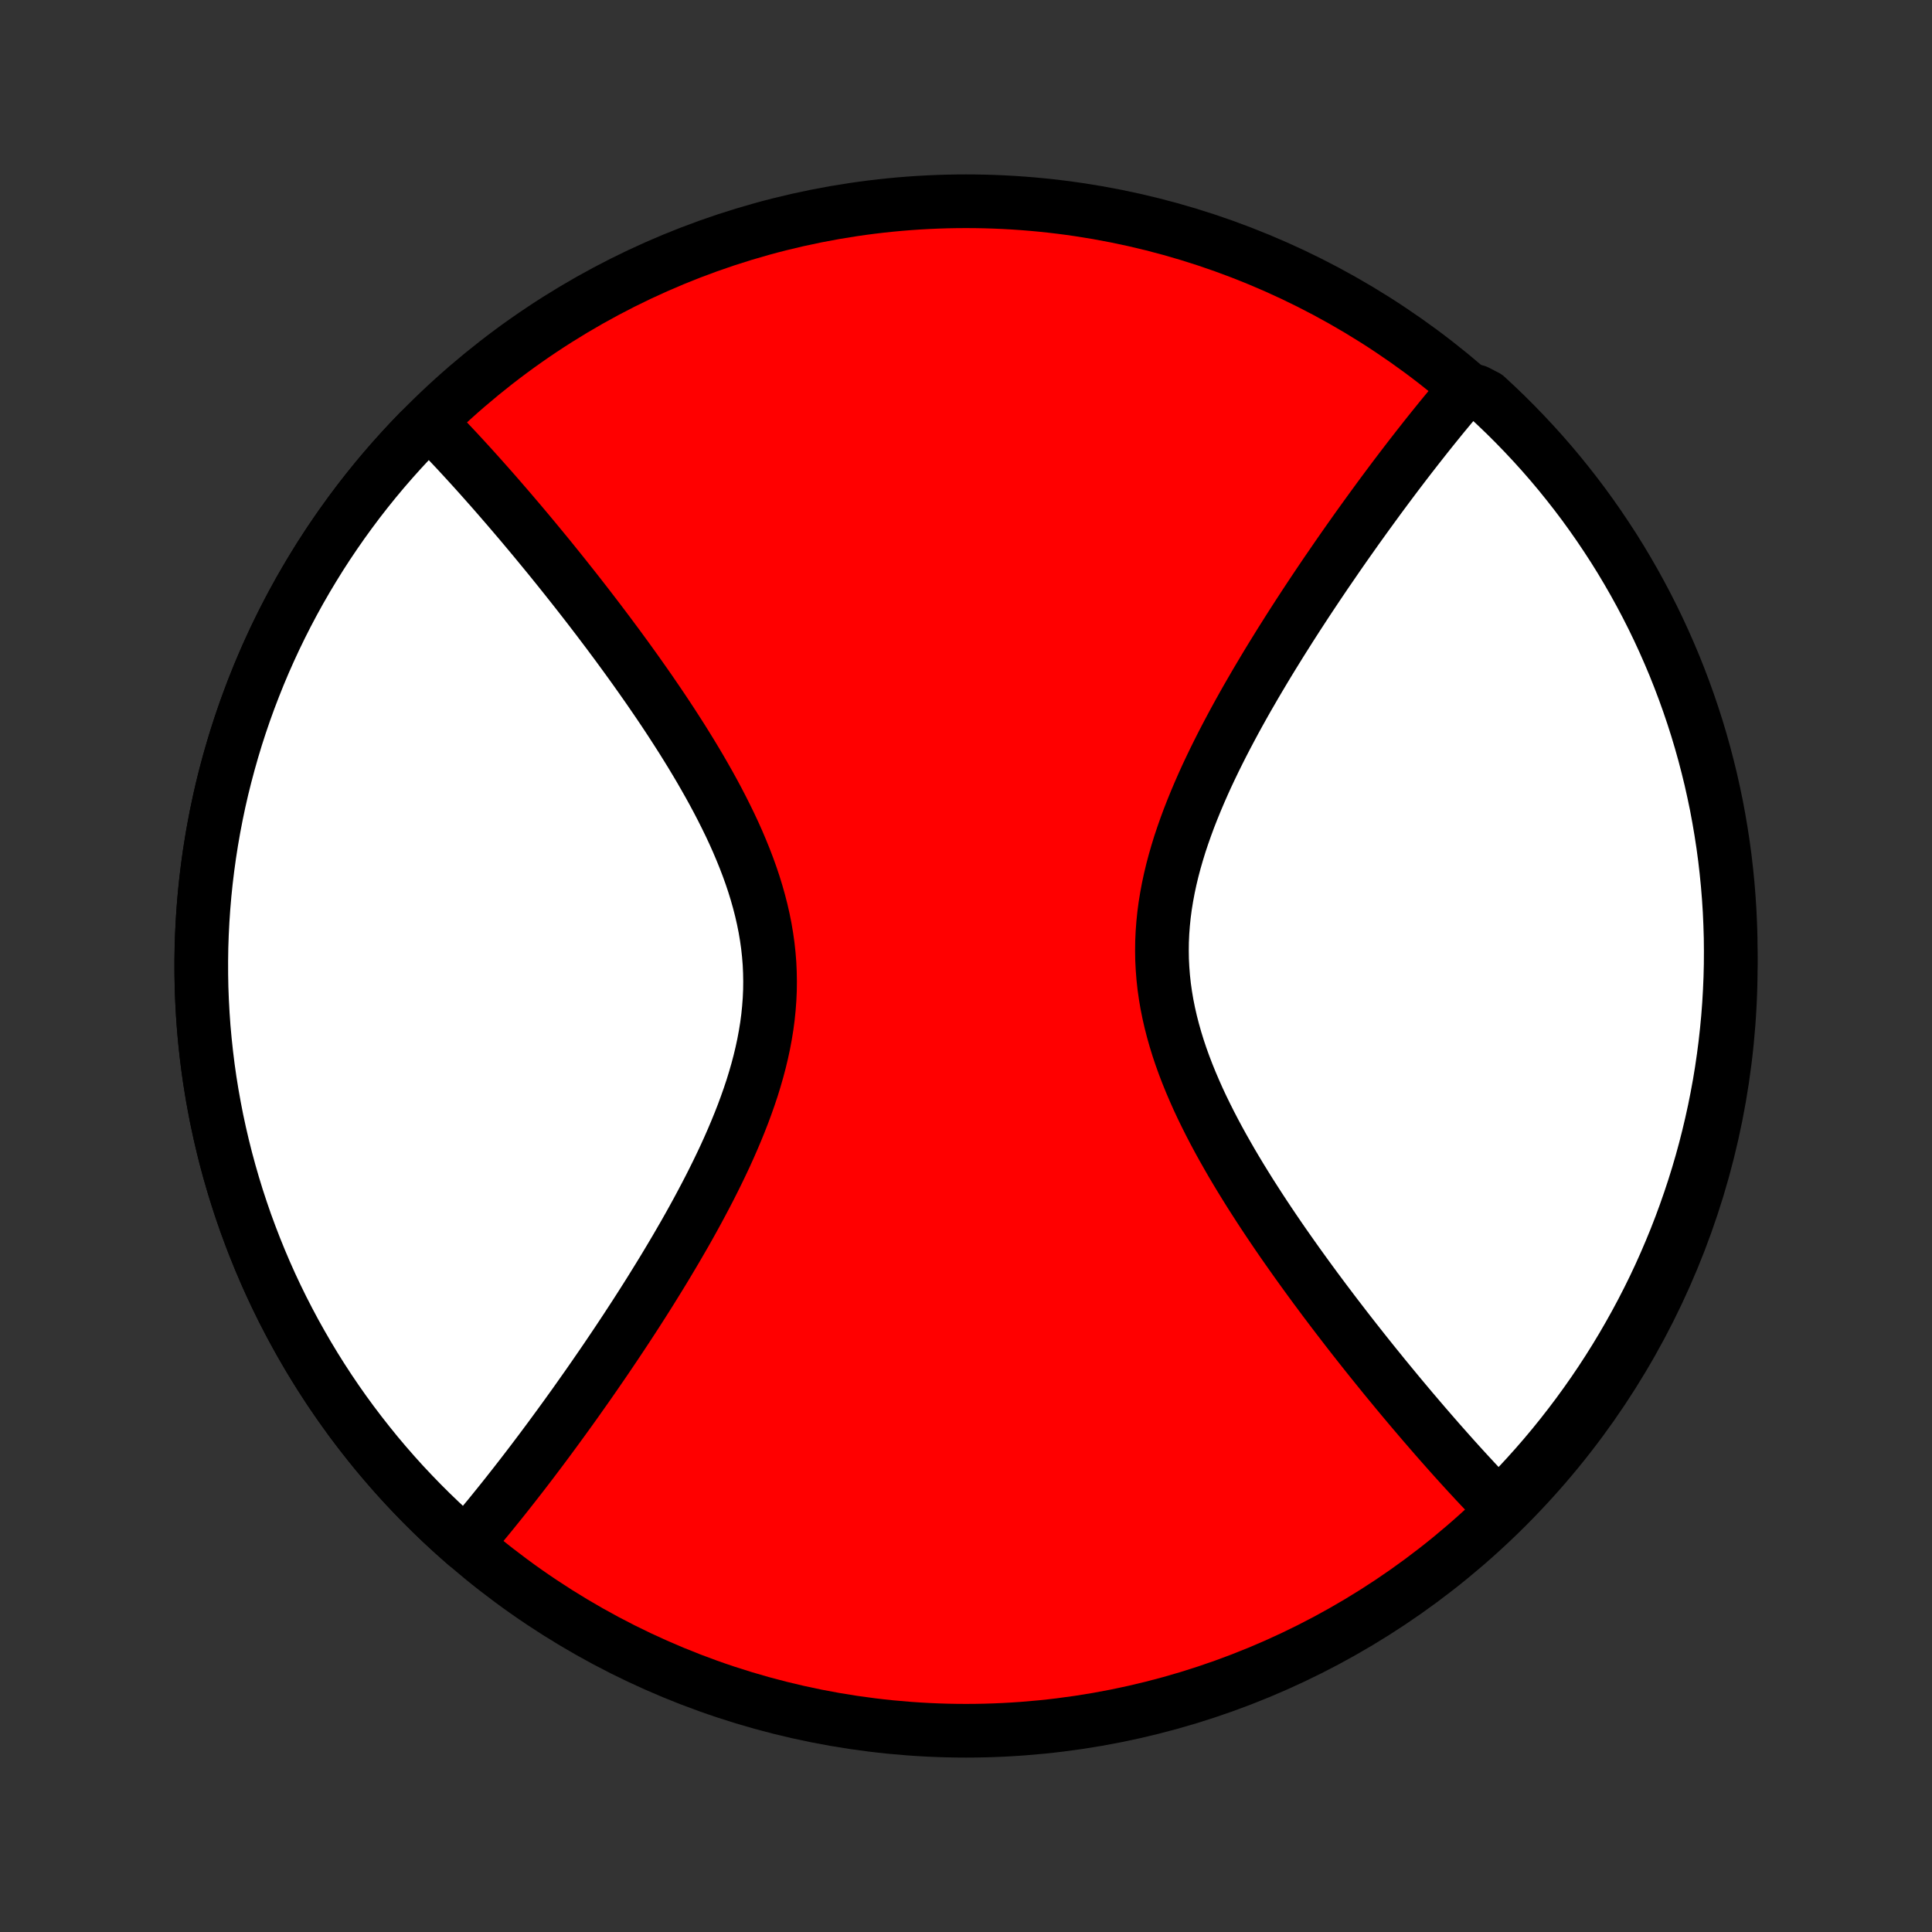 <?xml version="1.0" encoding="utf-8" standalone="no"?>
<!DOCTYPE svg PUBLIC "-//W3C//DTD SVG 1.1//EN"
  "http://www.w3.org/Graphics/SVG/1.1/DTD/svg11.dtd">
<!-- Created with matplotlib (http://matplotlib.org/) -->
<svg height="72pt" version="1.1" viewBox="0 0 72 72" width="72pt" xmlns="http://www.w3.org/2000/svg" xmlns:xlink="http://www.w3.org/1999/xlink">
 <rect x="0" y="0" width="72" height="72" fill="#333333" stroke="none"/>
 <defs>
  <style type="text/css">
*{stroke-linecap:butt;stroke-linejoin:round;}
  </style>
 </defs>
 <g id="figure_1">
  <g id="patch_1">
   <path d="
M0 72
L72 72
L72 0
L0 0
z
" style="fill:none;"/>
  </g>
  <g id="axes_1">
   <g id="PatchCollection_1">
    <defs>
     <path d="
M36 -7.5
C43.558 -7.5 50.808 -10.503 56.153 -15.848
C61.497 -21.192 64.5 -28.442 64.5 -36
C64.5 -43.558 61.497 -50.808 56.153 -56.153
C50.808 -61.497 43.558 -64.5 36 -64.5
C28.442 -64.5 21.192 -61.497 15.848 -56.153
C10.503 -50.808 7.5 -43.558 7.5 -36
C7.5 -28.442 10.503 -21.192 15.848 -15.848
C21.192 -10.503 28.442 -7.5 36 -7.5
z
" id="C0_0_a811fe30f3"/>
     <path d="
M17.349 -14.45
L17.469 -14.589
L17.589 -14.729
L17.709 -14.871
L17.829 -15.014
L17.95 -15.158
L18.071 -15.304
L18.193 -15.451
L18.315 -15.6
L18.437 -15.751
L18.56 -15.903
L18.683 -16.056
L18.807 -16.211
L18.931 -16.368
L19.056 -16.527
L19.182 -16.687
L19.308 -16.849
L19.435 -17.012
L19.563 -17.178
L19.691 -17.345
L19.82 -17.514
L19.95 -17.686
L20.08 -17.858
L20.212 -18.034
L20.344 -18.211
L20.477 -18.39
L20.61 -18.571
L20.745 -18.755
L20.881 -18.941
L21.017 -19.128
L21.155 -19.319
L21.293 -19.511
L21.433 -19.706
L21.573 -19.904
L21.714 -20.104
L21.857 -20.306
L22 -20.511
L22.144 -20.718
L22.289 -20.929
L22.436 -21.142
L22.583 -21.357
L22.731 -21.576
L22.88 -21.797
L23.03 -22.021
L23.181 -22.248
L23.333 -22.478
L23.485 -22.711
L23.639 -22.947
L23.793 -23.186
L23.948 -23.428
L24.104 -23.674
L24.26 -23.922
L24.416 -24.174
L24.573 -24.428
L24.731 -24.686
L24.888 -24.947
L25.046 -25.212
L25.204 -25.479
L25.361 -25.75
L25.519 -26.023
L25.676 -26.301
L25.832 -26.581
L25.987 -26.864
L26.141 -27.151
L26.294 -27.44
L26.446 -27.733
L26.595 -28.028
L26.743 -28.327
L26.888 -28.628
L27.031 -28.932
L27.17 -29.239
L27.306 -29.549
L27.438 -29.861
L27.566 -30.175
L27.69 -30.492
L27.808 -30.811
L27.921 -31.132
L28.029 -31.455
L28.129 -31.78
L28.223 -32.106
L28.31 -32.434
L28.389 -32.764
L28.46 -33.094
L28.522 -33.426
L28.576 -33.758
L28.62 -34.091
L28.654 -34.425
L28.679 -34.759
L28.694 -35.093
L28.698 -35.428
L28.692 -35.762
L28.677 -36.095
L28.65 -36.429
L28.614 -36.761
L28.567 -37.093
L28.511 -37.424
L28.445 -37.753
L28.37 -38.081
L28.286 -38.408
L28.194 -38.733
L28.094 -39.057
L27.986 -39.379
L27.871 -39.698
L27.749 -40.016
L27.621 -40.331
L27.488 -40.644
L27.349 -40.955
L27.205 -41.263
L27.056 -41.568
L26.904 -41.871
L26.748 -42.171
L26.589 -42.468
L26.427 -42.762
L26.262 -43.053
L26.096 -43.342
L25.927 -43.627
L25.757 -43.909
L25.585 -44.188
L25.413 -44.464
L25.239 -44.736
L25.065 -45.006
L24.891 -45.272
L24.716 -45.535
L24.541 -45.795
L24.366 -46.051
L24.192 -46.305
L24.017 -46.555
L23.843 -46.802
L23.67 -47.046
L23.497 -47.287
L23.325 -47.525
L23.154 -47.759
L22.984 -47.991
L22.814 -48.219
L22.646 -48.445
L22.478 -48.667
L22.312 -48.887
L22.146 -49.104
L21.982 -49.318
L21.819 -49.529
L21.657 -49.737
L21.496 -49.943
L21.336 -50.146
L21.177 -50.346
L21.02 -50.544
L20.864 -50.739
L20.709 -50.931
L20.555 -51.122
L20.402 -51.31
L20.25 -51.495
L20.099 -51.678
L19.95 -51.859
L19.801 -52.038
L19.654 -52.214
L19.507 -52.389
L19.362 -52.561
L19.217 -52.731
L19.074 -52.899
L18.932 -53.065
L18.79 -53.229
L18.649 -53.392
L18.51 -53.552
L18.371 -53.711
L18.233 -53.867
L18.095 -54.023
L17.959 -54.176
L17.823 -54.328
L17.688 -54.478
L17.554 -54.626
L17.42 -54.773
L17.287 -54.918
L17.154 -55.062
L17.023 -55.204
L16.891 -55.344
L16.76 -55.483
L16.63 -55.621
L16.5 -55.757
L16.37 -55.892
L16.241 -56.026
L16.113 -56.158
L15.633 -55.936
L15.288 -55.577
L14.95 -55.213
L14.618 -54.843
L14.292 -54.467
L13.973 -54.085
L13.661 -53.698
L13.355 -53.305
L13.057 -52.907
L12.765 -52.504
L12.481 -52.096
L12.203 -51.683
L11.933 -51.266
L11.671 -50.843
L11.415 -50.416
L11.167 -49.985
L10.927 -49.55
L10.694 -49.11
L10.469 -48.666
L10.252 -48.219
L10.043 -47.768
L9.841 -47.313
L9.648 -46.855
L9.463 -46.393
L9.285 -45.928
L9.116 -45.461
L8.955 -44.99
L8.802 -44.517
L8.658 -44.041
L8.522 -43.562
L8.394 -43.081
L8.274 -42.599
L8.163 -42.114
L8.061 -41.627
L7.967 -41.139
L7.882 -40.649
L7.805 -40.157
L7.737 -39.664
L7.677 -39.171
L7.626 -38.676
L7.584 -38.18
L7.55 -37.684
L7.525 -37.187
L7.508 -36.69
L7.501 -36.193
L7.502 -35.695
L7.511 -35.198
L7.53 -34.701
L7.557 -34.204
L7.592 -33.708
L7.637 -33.213
L7.69 -32.718
L7.751 -32.224
L7.821 -31.732
L7.9 -31.241
L7.988 -30.751
L8.083 -30.263
L8.188 -29.777
L8.301 -29.292
L8.422 -28.81
L8.552 -28.33
L8.69 -27.852
L8.836 -27.376
L8.991 -26.904
L9.153 -26.434
L9.325 -25.967
L9.504 -25.503
L9.691 -25.042
L9.886 -24.584
L10.089 -24.13
L10.3 -23.68
L10.519 -23.233
L10.746 -22.791
L10.98 -22.352
L11.223 -21.917
L11.472 -21.487
L11.729 -21.061
L11.993 -20.64
L12.265 -20.223
L12.544 -19.811
L12.83 -19.404
L13.123 -19.003
L13.424 -18.606
L13.731 -18.215
L14.044 -17.828
L14.365 -17.448
L14.692 -17.073
L15.025 -16.704
L15.366 -16.341
L15.712 -15.984
L16.064 -15.633
L16.423 -15.288
L16.787 -14.95
z
" id="C0_1_b4faed28ef"/>
     <path d="
M55.887 -15.842
L55.759 -15.975
L55.63 -16.108
L55.5 -16.243
L55.37 -16.379
L55.24 -16.517
L55.109 -16.656
L54.977 -16.796
L54.846 -16.939
L54.713 -17.082
L54.58 -17.227
L54.446 -17.374
L54.312 -17.522
L54.177 -17.672
L54.041 -17.824
L53.905 -17.977
L53.767 -18.133
L53.629 -18.289
L53.49 -18.448
L53.351 -18.608
L53.21 -18.771
L53.068 -18.935
L52.926 -19.101
L52.783 -19.269
L52.638 -19.439
L52.493 -19.611
L52.346 -19.786
L52.199 -19.962
L52.05 -20.141
L51.901 -20.322
L51.75 -20.505
L51.598 -20.69
L51.446 -20.878
L51.291 -21.069
L51.136 -21.261
L50.98 -21.456
L50.822 -21.654
L50.664 -21.854
L50.504 -22.057
L50.343 -22.263
L50.181 -22.471
L50.018 -22.683
L49.854 -22.896
L49.688 -23.113
L49.522 -23.333
L49.354 -23.555
L49.186 -23.781
L49.016 -24.009
L48.846 -24.241
L48.675 -24.475
L48.503 -24.713
L48.33 -24.954
L48.157 -25.198
L47.983 -25.445
L47.808 -25.695
L47.634 -25.948
L47.459 -26.205
L47.284 -26.465
L47.109 -26.728
L46.935 -26.994
L46.761 -27.264
L46.587 -27.536
L46.415 -27.812
L46.243 -28.091
L46.073 -28.373
L45.904 -28.658
L45.738 -28.947
L45.573 -29.238
L45.411 -29.532
L45.252 -29.829
L45.096 -30.129
L44.944 -30.432
L44.795 -30.737
L44.651 -31.045
L44.513 -31.356
L44.379 -31.669
L44.251 -31.984
L44.129 -32.302
L44.014 -32.621
L43.906 -32.943
L43.806 -33.267
L43.714 -33.592
L43.63 -33.919
L43.555 -34.247
L43.489 -34.576
L43.433 -34.907
L43.386 -35.239
L43.35 -35.571
L43.324 -35.905
L43.307 -36.238
L43.302 -36.572
L43.306 -36.907
L43.321 -37.241
L43.346 -37.575
L43.38 -37.909
L43.424 -38.242
L43.478 -38.574
L43.54 -38.906
L43.611 -39.236
L43.69 -39.566
L43.777 -39.894
L43.871 -40.22
L43.971 -40.545
L44.079 -40.868
L44.192 -41.189
L44.31 -41.508
L44.434 -41.825
L44.562 -42.139
L44.694 -42.451
L44.83 -42.761
L44.969 -43.068
L45.112 -43.372
L45.257 -43.673
L45.405 -43.972
L45.554 -44.267
L45.706 -44.56
L45.859 -44.849
L46.013 -45.136
L46.168 -45.419
L46.324 -45.699
L46.481 -45.977
L46.639 -46.25
L46.796 -46.521
L46.954 -46.788
L47.112 -47.053
L47.269 -47.314
L47.427 -47.572
L47.584 -47.826
L47.74 -48.078
L47.897 -48.326
L48.052 -48.572
L48.207 -48.814
L48.361 -49.053
L48.515 -49.289
L48.667 -49.522
L48.819 -49.752
L48.97 -49.979
L49.12 -50.203
L49.269 -50.424
L49.417 -50.643
L49.565 -50.858
L49.711 -51.071
L49.856 -51.282
L50 -51.489
L50.143 -51.694
L50.286 -51.897
L50.427 -52.096
L50.567 -52.294
L50.707 -52.489
L50.845 -52.681
L50.983 -52.872
L51.119 -53.059
L51.255 -53.245
L51.389 -53.429
L51.523 -53.61
L51.656 -53.789
L51.788 -53.966
L51.92 -54.142
L52.05 -54.315
L52.18 -54.486
L52.309 -54.655
L52.437 -54.822
L52.565 -54.988
L52.692 -55.151
L52.818 -55.313
L52.944 -55.473
L53.069 -55.632
L53.193 -55.789
L53.317 -55.944
L53.44 -56.097
L53.563 -56.249
L53.685 -56.4
L53.807 -56.549
L53.929 -56.696
L54.05 -56.842
L54.171 -56.986
L54.291 -57.129
L54.411 -57.271
L55.024 -57.411
L55.392 -57.221
L55.753 -56.886
L56.109 -56.544
L56.458 -56.196
L56.801 -55.842
L57.138 -55.482
L57.469 -55.116
L57.793 -54.744
L58.11 -54.367
L58.42 -53.983
L58.724 -53.595
L59.021 -53.201
L59.31 -52.802
L59.593 -52.397
L59.868 -51.988
L60.137 -51.574
L60.398 -51.155
L60.651 -50.731
L60.897 -50.303
L61.135 -49.871
L61.366 -49.434
L61.589 -48.994
L61.804 -48.549
L62.011 -48.1
L62.21 -47.648
L62.402 -47.193
L62.585 -46.733
L62.76 -46.271
L62.927 -45.806
L63.086 -45.337
L63.237 -44.866
L63.379 -44.392
L63.513 -43.915
L63.638 -43.436
L63.756 -42.955
L63.864 -42.471
L63.965 -41.986
L64.056 -41.499
L64.139 -41.01
L64.214 -40.519
L64.28 -40.028
L64.337 -39.535
L64.386 -39.04
L64.426 -38.545
L64.458 -38.05
L64.48 -37.553
L64.495 -37.056
L64.5 -36.559
L64.497 -36.062
L64.485 -35.564
L64.464 -35.067
L64.435 -34.57
L64.397 -34.074
L64.35 -33.578
L64.295 -33.082
L64.231 -32.588
L64.159 -32.095
L64.078 -31.602
L63.988 -31.112
L63.89 -30.622
L63.783 -30.135
L63.668 -29.649
L63.545 -29.165
L63.413 -28.683
L63.273 -28.204
L63.124 -27.726
L62.967 -27.252
L62.802 -26.78
L62.629 -26.31
L62.448 -25.844
L62.258 -25.381
L62.061 -24.921
L61.856 -24.464
L61.643 -24.011
L61.422 -23.562
L61.193 -23.116
L60.956 -22.674
L60.712 -22.237
L60.461 -21.803
L60.202 -21.374
L59.936 -20.95
L59.662 -20.529
L59.381 -20.114
L59.093 -19.704
L58.798 -19.298
L58.496 -18.898
L58.187 -18.502
L57.872 -18.112
L57.55 -17.728
L57.221 -17.349
L56.886 -16.976
L56.544 -16.608
z
" id="C0_2_1851fd05f8"/>
    </defs>
    <g clip-path="url(#p1bffca34e9)">
     <use style="fill:#ff0000;stroke:#000000;stroke-width:2.0;" x="0.0" xlink:href="#C0_0_a811fe30f3" y="72.0"/>
    </g>
    <g clip-path="url(#p1bffca34e9)">
     <use style="fill:#ffffff;stroke:#000000;stroke-width:2.0;" x="0.0" xlink:href="#C0_1_b4faed28ef" y="72.0"/>
    </g>
    <g clip-path="url(#p1bffca34e9)">
     <use style="fill:#ffffff;stroke:#000000;stroke-width:2.0;" x="0.0" xlink:href="#C0_2_1851fd05f8" y="72.0"/>
    </g>
   </g>
  </g>
 </g>
 <defs>
  <clipPath id="p1bffca34e9">
   <rect height="72.0" width="72.0" x="0.0" y="0.0"/>
  </clipPath>
 </defs>
</svg>
